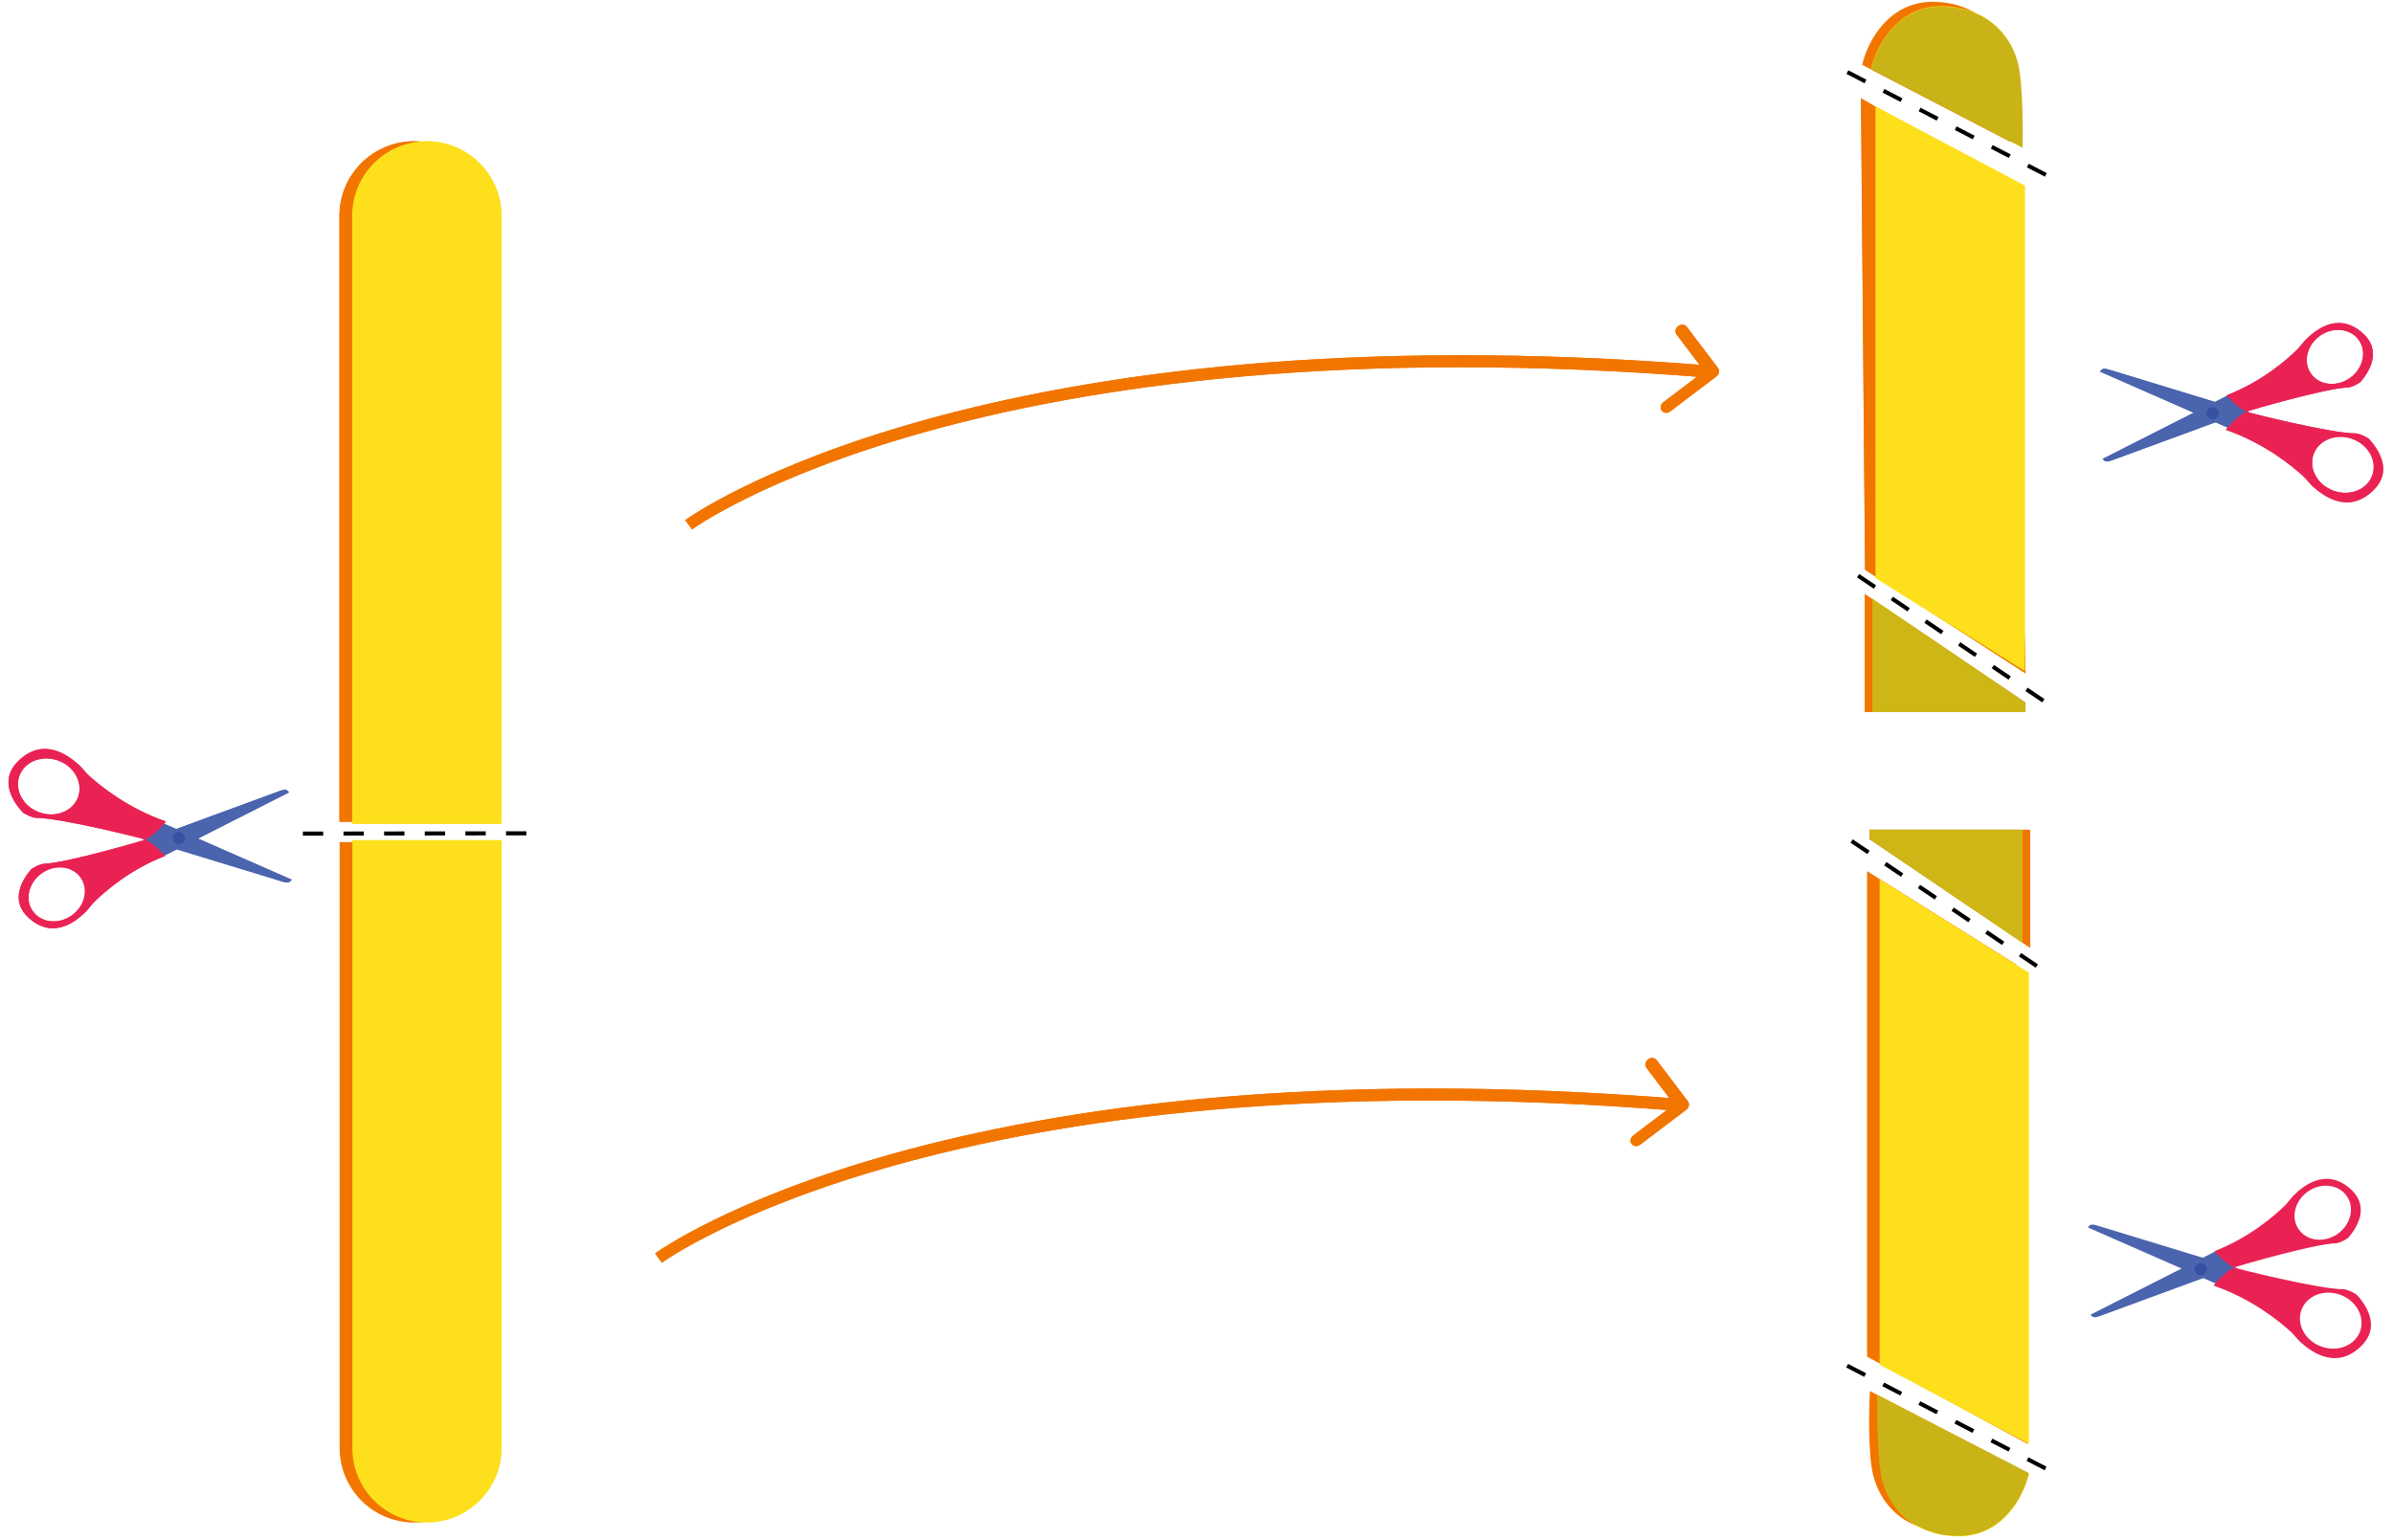 <svg width="589" height="379" viewBox="0 0 589 379" fill="none" xmlns="http://www.w3.org/2000/svg">
<path d="M83.551 53.121C83.551 43.039 91.706 34.779 101.93 34.779C112.032 34.779 120.309 43.039 120.309 53.121V202.279H83.551V53.121Z" fill="#F27500"/>
<path d="M86.682 53.121C86.682 43.039 94.837 34.779 105.061 34.779C115.163 34.779 123.44 43.039 123.44 53.121V202.779H86.682V53.121Z" fill="#FDE01B"/>
<path d="M83.596 356.437C83.596 366.519 91.751 374.779 101.975 374.779C112.077 374.779 120.354 366.519 120.354 356.437V207.279H83.596V356.437Z" fill="#F27500"/>
<path d="M86.727 356.437C86.727 366.519 94.882 374.779 105.106 374.779C115.208 374.779 123.485 366.519 123.485 356.437V206.779H86.727V356.437Z" fill="#FDE01B"/>
<path d="M69.716 217.065C71.507 217.615 71.501 216.635 71.822 216.546L39.333 202.297C36.563 202.777 34.584 203.37 34.584 203.37L35.033 206.488C35.033 206.488 67.924 216.516 69.716 217.065Z" fill="#4A64AE"/>
<path d="M69.034 194.638C70.792 193.989 70.841 194.968 71.166 195.038L39.525 211.082C36.732 210.757 34.723 210.276 34.723 210.276L34.997 207.138C34.997 207.138 67.276 195.287 69.034 194.638Z" fill="#4A64AE"/>
<path d="M8.905 201.327C14.886 201.292 35.436 206.489 35.876 206.665C38.612 205.156 40.831 202.206 40.831 202.206C31.538 199 24.717 193.519 21.801 190.831C21.148 190.226 20.15 188.959 19.497 188.354C17.378 186.449 11.191 181.212 4.845 187C-0.698 192.026 3.511 197.644 5.482 199.847C6.021 200.429 8.104 201.317 8.905 201.327ZM9.68 199.965C5.685 198.52 3.51 194.493 4.772 190.969C6.063 187.449 10.32 185.765 14.314 187.21C18.308 188.654 20.484 192.681 19.221 196.206C17.93 199.725 13.674 201.409 9.68 199.965Z" fill="#EA2254"/>
<path d="M21.104 224.441C21.696 223.85 22.587 222.625 23.179 222.034C25.82 219.408 32.028 214.021 40.637 210.681C40.637 210.681 38.417 207.971 35.828 206.672C35.421 206.853 16.317 212.461 10.701 212.64C9.95 212.678 8.02 213.559 7.541 214.151C5.742 216.295 2.018 221.712 7.399 226.232C13.562 231.44 19.183 226.305 21.104 224.441ZM8.014 224.2C6.029 221.294 7.121 217.122 10.389 214.882C13.684 212.635 17.955 213.197 19.914 216.11C21.899 219.016 20.807 223.189 17.539 225.429C14.244 227.675 9.973 227.113 8.014 224.2Z" fill="#EA2254"/>
<path d="M44.051 207.779C44.879 207.779 45.551 207.107 45.551 206.279C45.551 205.451 44.879 204.779 44.051 204.779C43.222 204.779 42.551 205.451 42.551 206.279C42.551 207.107 43.222 207.779 44.051 207.779Z" fill="#3850A2"/>
<path d="M518.958 90.943C517.167 90.394 517.172 91.374 516.852 91.462L549.341 105.712C552.111 105.231 554.09 104.639 554.09 104.639L553.641 101.52C553.641 101.52 520.75 91.493 518.958 90.943Z" fill="#4A64AE"/>
<path d="M519.64 113.371C517.881 114.019 517.833 113.04 517.508 112.97L549.149 96.926C551.942 97.251 553.951 97.732 553.951 97.732L553.677 100.87C553.677 100.87 521.398 112.722 519.64 113.371Z" fill="#4A64AE"/>
<path d="M579.769 106.681C573.788 106.716 553.238 101.52 552.797 101.343C550.061 102.853 547.843 105.802 547.843 105.802C557.136 109.008 563.957 114.49 566.873 117.177C567.526 117.782 568.524 119.049 569.177 119.654C571.296 121.56 577.482 126.796 583.829 121.008C589.371 115.982 585.163 110.364 583.192 108.161C582.653 107.579 580.57 106.691 579.769 106.681ZM578.994 108.044C582.988 109.488 585.164 113.515 583.901 117.04C582.61 120.559 578.354 122.243 574.36 120.799C570.365 119.354 568.19 115.327 569.453 111.803C570.743 108.283 575 106.599 578.994 108.044Z" fill="#EA2254"/>
<path d="M567.57 83.567C566.978 84.158 566.087 85.383 565.495 85.974C562.854 88.6 556.645 93.987 548.037 97.327C548.037 97.327 550.257 100.037 552.845 101.336C553.253 101.155 572.357 95.548 577.973 95.368C578.724 95.331 580.654 94.45 581.133 93.858C582.931 91.713 586.655 86.297 581.275 81.776C575.112 76.568 569.491 81.704 567.57 83.567ZM580.66 83.808C582.645 86.714 581.553 90.886 578.285 93.126C574.99 95.373 570.719 94.811 568.76 91.898C566.775 88.992 567.867 84.82 571.135 82.58C574.43 80.333 578.701 80.895 580.66 83.808Z" fill="#EA2254"/>
<path d="M544.623 100.229C543.795 100.229 543.123 100.901 543.123 101.729C543.123 102.558 543.795 103.229 544.623 103.229C545.451 103.229 546.123 102.558 546.123 101.729C546.123 100.901 545.451 100.229 544.623 100.229Z" fill="#3850A2"/>
<path d="M498.551 165.779L495.458 45.79L458.051 24.279L459.051 140.279L498.551 165.779Z" fill="#F27500"/>
<path d="M498.371 165.29V45.79L461.613 26.29V142.29L498.371 165.29Z" fill="#FDE01B"/>
<path d="M74.551 205.197L130.309 205.123" stroke="black" stroke-dasharray="5 5"/>
<path d="M422.464 92.67C423.16 92.143 423.341 91.211 422.869 90.588L415.174 80.443C414.702 79.82 413.755 79.743 413.059 80.27C412.363 80.797 412.182 81.729 412.654 82.352L419.495 91.37L409.416 99.006C408.72 99.533 408.539 100.465 409.011 101.088C409.483 101.71 410.43 101.787 411.126 101.26L422.464 92.67ZM169.492 129.18C170.326 130.323 170.325 130.324 170.325 130.324C170.325 130.324 170.325 130.324 170.326 130.323C170.327 130.323 170.329 130.321 170.332 130.319C170.338 130.314 170.348 130.307 170.363 130.296C170.393 130.275 170.441 130.241 170.506 130.195C170.636 130.103 170.837 129.964 171.11 129.781C171.656 129.415 172.489 128.873 173.619 128.185C175.88 126.808 179.327 124.844 184.037 122.527C193.456 117.892 207.926 111.841 228.042 106.242C268.272 95.045 331.11 85.646 421.323 93.015L421.896 90.07C331.358 82.676 268.138 92.096 227.497 103.408C207.178 109.064 192.509 115.19 182.898 119.92C178.093 122.284 174.553 124.299 172.204 125.73C171.03 126.445 170.153 127.015 169.566 127.409C169.272 127.606 169.05 127.759 168.899 127.865C168.824 127.918 168.766 127.959 168.726 127.988C168.706 128.002 168.69 128.014 168.679 128.022C168.674 128.026 168.669 128.029 168.666 128.032C168.664 128.033 168.662 128.034 168.661 128.035C168.66 128.036 168.659 128.037 169.492 129.18Z" fill="#F27500"/>
<path d="M415.044 273.173C415.74 272.646 415.922 271.714 415.449 271.091L407.754 260.946C407.282 260.323 406.335 260.246 405.639 260.773C404.943 261.3 404.762 262.232 405.234 262.855L412.075 271.873L401.996 279.509C401.3 280.036 401.119 280.968 401.591 281.591C402.063 282.213 403.01 282.29 403.706 281.763L415.044 273.173ZM162.072 309.683C162.906 310.826 162.905 310.826 162.905 310.827C162.905 310.827 162.905 310.827 162.906 310.826C162.907 310.826 162.909 310.824 162.912 310.822C162.918 310.817 162.929 310.81 162.944 310.799C162.973 310.777 163.021 310.744 163.086 310.698C163.216 310.606 163.417 310.467 163.69 310.284C164.236 309.918 165.069 309.376 166.2 308.688C168.46 307.311 171.908 305.347 176.617 303.029C186.036 298.395 200.506 292.344 220.622 286.745C260.852 275.548 323.691 266.149 413.903 273.517L414.476 270.573C323.938 263.179 260.718 272.599 220.077 283.911C199.758 289.567 185.089 295.693 175.478 300.423C170.673 302.787 167.133 304.802 164.784 306.232C163.61 306.948 162.734 307.517 162.146 307.912C161.852 308.109 161.63 308.262 161.479 308.368C161.404 308.421 161.346 308.462 161.306 308.491C161.286 308.505 161.27 308.517 161.259 308.525C161.254 308.529 161.249 308.532 161.246 308.535C161.244 308.536 161.242 308.537 161.241 308.538C161.24 308.539 161.239 308.54 162.072 309.683Z" fill="#F27500"/>
<path d="M83.551 53.121C83.551 43.039 91.706 34.779 101.93 34.779C112.032 34.779 120.309 43.039 120.309 53.121V202.279H83.551V53.121Z" fill="#F27500"/>
<path d="M86.682 53.121C86.682 43.039 94.837 34.779 105.061 34.779C115.163 34.779 123.44 43.039 123.44 53.121V202.779H86.682V53.121Z" fill="#FDE01B"/>
<path d="M69.716 217.065C71.507 217.615 71.501 216.635 71.822 216.546L39.333 202.297C36.563 202.777 34.584 203.37 34.584 203.37L35.033 206.488C35.033 206.488 67.924 216.516 69.716 217.065Z" fill="#4A64AE"/>
<path d="M69.034 194.638C70.792 193.989 70.841 194.968 71.166 195.038L39.525 211.082C36.732 210.757 34.723 210.276 34.723 210.276L34.997 207.138C34.997 207.138 67.276 195.287 69.034 194.638Z" fill="#4A64AE"/>
<path d="M8.905 201.327C14.886 201.292 35.436 206.489 35.876 206.665C38.612 205.156 40.831 202.206 40.831 202.206C31.538 199 24.717 193.519 21.801 190.831C21.148 190.226 20.15 188.959 19.497 188.354C17.378 186.449 11.191 181.212 4.845 187C-0.698 192.026 3.511 197.644 5.482 199.847C6.021 200.429 8.104 201.317 8.905 201.327ZM9.68 199.965C5.685 198.52 3.51 194.493 4.772 190.969C6.063 187.449 10.32 185.765 14.314 187.21C18.308 188.654 20.484 192.681 19.221 196.206C17.93 199.725 13.674 201.409 9.68 199.965Z" fill="#EA2254"/>
<path d="M21.104 224.441C21.696 223.85 22.587 222.625 23.179 222.034C25.82 219.408 32.028 214.021 40.637 210.681C40.637 210.681 38.417 207.971 35.828 206.672C35.421 206.853 16.317 212.461 10.701 212.64C9.95 212.678 8.02 213.559 7.541 214.151C5.742 216.295 2.018 221.712 7.399 226.232C13.562 231.44 19.183 226.305 21.104 224.441ZM8.014 224.2C6.029 221.294 7.121 217.122 10.389 214.882C13.684 212.635 17.955 213.197 19.914 216.11C21.899 219.016 20.807 223.189 17.539 225.429C14.244 227.675 9.973 227.113 8.014 224.2Z" fill="#EA2254"/>
<path d="M44.051 207.779C44.879 207.779 45.551 207.107 45.551 206.279C45.551 205.451 44.879 204.779 44.051 204.779C43.222 204.779 42.551 205.451 42.551 206.279C42.551 207.107 43.222 207.779 44.051 207.779Z" fill="#3850A2"/>
<path d="M518.958 90.943C517.167 90.394 517.172 91.374 516.852 91.462L549.341 105.712C552.111 105.231 554.09 104.639 554.09 104.639L553.641 101.52C553.641 101.52 520.75 91.493 518.958 90.943Z" fill="#4A64AE"/>
<path d="M519.64 113.371C517.881 114.019 517.833 113.04 517.508 112.97L549.149 96.926C551.942 97.251 553.951 97.732 553.951 97.732L553.677 100.87C553.677 100.87 521.398 112.722 519.64 113.371Z" fill="#4A64AE"/>
<path d="M579.769 106.681C573.788 106.716 553.238 101.52 552.797 101.343C550.061 102.853 547.843 105.802 547.843 105.802C557.136 109.008 563.957 114.49 566.873 117.177C567.526 117.782 568.524 119.049 569.177 119.654C571.296 121.56 577.482 126.796 583.829 121.008C589.371 115.982 585.163 110.364 583.192 108.161C582.653 107.579 580.57 106.691 579.769 106.681ZM578.994 108.044C582.988 109.488 585.164 113.515 583.901 117.04C582.61 120.559 578.354 122.243 574.36 120.799C570.365 119.354 568.19 115.327 569.453 111.803C570.743 108.283 575 106.599 578.994 108.044Z" fill="#EA2254"/>
<path d="M567.57 83.567C566.978 84.158 566.087 85.383 565.495 85.974C562.854 88.6 556.645 93.987 548.037 97.327C548.037 97.327 550.257 100.037 552.845 101.336C553.253 101.155 572.357 95.548 577.973 95.368C578.724 95.331 580.654 94.45 581.133 93.858C582.931 91.713 586.655 86.297 581.275 81.776C575.112 76.568 569.491 81.704 567.57 83.567ZM580.66 83.808C582.645 86.714 581.553 90.886 578.285 93.126C574.99 95.373 570.719 94.811 568.76 91.898C566.775 88.992 567.867 84.82 571.135 82.58C574.43 80.333 578.701 80.895 580.66 83.808Z" fill="#EA2254"/>
<path d="M544.623 100.229C543.795 100.229 543.123 100.901 543.123 101.729C543.123 102.558 543.795 103.229 544.623 103.229C545.451 103.229 546.123 102.558 546.123 101.729C546.123 100.901 545.451 100.229 544.623 100.229Z" fill="#3850A2"/>
<path d="M515.958 301.607C514.167 301.058 514.172 302.038 513.852 302.127L546.341 316.376C549.111 315.896 551.09 315.303 551.09 315.303L550.641 312.185C550.641 312.185 517.75 302.157 515.958 301.607Z" fill="#4A64AE"/>
<path d="M516.64 324.035C514.881 324.684 514.833 323.705 514.508 323.634L546.149 307.591C548.942 307.915 550.951 308.396 550.951 308.396L550.677 311.535C550.677 311.535 518.398 323.386 516.64 324.035Z" fill="#4A64AE"/>
<path d="M576.769 317.345C570.788 317.38 550.238 312.184 549.797 312.008C547.061 313.517 544.843 316.466 544.843 316.466C554.136 319.673 560.957 325.154 563.873 327.841C564.526 328.446 565.524 329.714 566.177 330.318C568.296 332.224 574.482 337.461 580.829 331.673C586.371 326.647 582.163 321.029 580.192 318.825C579.653 318.243 577.57 317.355 576.769 317.345ZM575.994 318.708C579.988 320.152 582.164 324.179 580.901 327.704C579.61 331.223 575.354 332.907 571.36 331.463C567.365 330.019 565.19 325.992 566.453 322.467C567.743 318.948 572 317.264 575.994 318.708Z" fill="#EA2254"/>
<path d="M564.57 294.232C563.978 294.823 563.087 296.048 562.495 296.639C559.854 299.265 553.645 304.652 545.037 307.991C545.037 307.991 547.257 310.701 549.845 312C550.253 311.819 569.357 306.212 574.973 306.032C575.724 305.995 577.654 305.114 578.133 304.522C579.931 302.378 583.655 296.961 578.275 292.44C572.112 287.233 566.491 292.368 564.57 294.232ZM577.66 294.472C579.645 297.379 578.553 301.551 575.285 303.791C571.99 306.037 567.719 305.475 565.76 302.563C563.775 299.656 564.867 295.484 568.135 293.244C571.43 290.998 575.701 291.56 577.66 294.472Z" fill="#EA2254"/>
<path d="M541.623 310.894C540.795 310.894 540.123 311.565 540.123 312.394C540.123 313.222 540.795 313.894 541.623 313.894C542.451 313.894 543.123 313.222 543.123 312.394C543.123 311.565 542.451 310.894 541.623 310.894Z" fill="#3850A2"/>
<path d="M459.551 214.443V333.943L499.051 355.443L496.309 237.443L459.551 214.443Z" fill="#F27500"/>
<path d="M462.639 216.443V335.943L499.397 355.443V239.443L462.639 216.443Z" fill="#FDE01B"/>
<path d="M498.562 165.673L495.469 45.684L458.062 24.173L459.062 140.173L498.562 165.673Z" fill="#F27500"/>
<path d="M498.383 165.184V45.684L461.625 26.184V142.184L498.383 165.184Z" fill="#FDE01B"/>
<path d="M498.535 175.281V172.956L458.97 146.173V175.281H498.535Z" fill="#F27500"/>
<path d="M498.539 175.279L498.539 172.947L460.871 147.381V175.279H498.539Z" fill="#FDE01B"/>
<path d="M498.58 175.289V172.917L460.859 147.395V175.289H498.58Z" fill="black" fill-opacity="0.1"/>
<path d="M498.58 175.289V172.917L460.859 147.395V175.289H498.58Z" fill="black" fill-opacity="0.1"/>
<path d="M502.936 172.487L456.724 141.287" stroke="black" stroke-dasharray="5 5"/>
<path d="M460.15 204.228V206.553L499.715 233.336V204.228H460.15Z" fill="#F27500"/>
<path d="M460.147 204.229L460.146 206.561L497.814 232.127V204.229H460.147Z" fill="#FDE01B"/>
<path d="M460.105 204.219V206.592L497.827 232.113V204.219H460.105Z" fill="black" fill-opacity="0.1"/>
<path d="M460.105 204.219V206.592L497.827 232.113V204.219H460.105Z" fill="black" fill-opacity="0.1"/>
<path d="M455.75 207.022L501.962 238.222" stroke="black" stroke-dasharray="5 5"/>
<path d="M422.464 92.67C423.16 92.143 423.341 91.211 422.869 90.588L415.174 80.443C414.702 79.82 413.755 79.743 413.059 80.27C412.363 80.797 412.182 81.729 412.654 82.352L419.495 91.37L409.416 99.006C408.72 99.533 408.539 100.465 409.011 101.088C409.483 101.71 410.43 101.787 411.126 101.26L422.464 92.67ZM169.492 129.18C170.326 130.323 170.325 130.324 170.325 130.324C170.325 130.324 170.325 130.324 170.326 130.323C170.327 130.323 170.329 130.321 170.332 130.319C170.338 130.314 170.348 130.307 170.363 130.296C170.393 130.275 170.441 130.241 170.506 130.195C170.636 130.103 170.837 129.964 171.11 129.781C171.656 129.415 172.489 128.873 173.619 128.185C175.88 126.808 179.327 124.844 184.037 122.527C193.456 117.892 207.926 111.841 228.042 106.242C268.272 95.045 331.11 85.646 421.323 93.015L421.896 90.07C331.358 82.676 268.138 92.096 227.497 103.408C207.178 109.064 192.509 115.19 182.898 119.92C178.093 122.284 174.553 124.299 172.204 125.73C171.03 126.445 170.153 127.015 169.566 127.409C169.272 127.606 169.05 127.759 168.899 127.865C168.824 127.918 168.766 127.959 168.726 127.988C168.706 128.002 168.69 128.014 168.679 128.022C168.674 128.026 168.669 128.029 168.666 128.032C168.664 128.033 168.662 128.034 168.661 128.035C168.66 128.036 168.659 128.037 169.492 129.18Z" fill="#F27500"/>
<path d="M415.044 273.173C415.74 272.646 415.922 271.714 415.449 271.091L407.754 260.946C407.282 260.323 406.335 260.246 405.639 260.773C404.943 261.3 404.762 262.232 405.234 262.855L412.075 271.873L401.996 279.509C401.3 280.036 401.119 280.968 401.591 281.591C402.063 282.213 403.01 282.29 403.706 281.763L415.044 273.173ZM162.072 309.683C162.906 310.826 162.905 310.826 162.905 310.827C162.905 310.827 162.905 310.827 162.906 310.826C162.907 310.826 162.909 310.824 162.912 310.822C162.918 310.817 162.929 310.81 162.944 310.799C162.973 310.777 163.021 310.744 163.086 310.698C163.216 310.606 163.417 310.467 163.69 310.284C164.236 309.918 165.069 309.376 166.2 308.688C168.46 307.311 171.908 305.347 176.617 303.029C186.036 298.395 200.506 292.344 220.622 286.745C260.852 275.548 323.691 266.149 413.903 273.517L414.476 270.573C323.938 263.179 260.718 272.599 220.077 283.911C199.758 289.567 185.089 295.693 175.478 300.423C170.673 302.787 167.133 304.802 164.784 306.232C163.61 306.948 162.734 307.517 162.146 307.912C161.852 308.109 161.63 308.262 161.479 308.368C161.404 308.421 161.346 308.462 161.306 308.491C161.286 308.505 161.27 308.517 161.259 308.525C161.254 308.529 161.249 308.532 161.246 308.535C161.244 308.536 161.242 308.537 161.241 308.538C161.24 308.539 161.239 308.54 162.072 309.683Z" fill="#F27500"/>
<path d="M454.643 336.174L504.154 361.819" stroke="black" stroke-dasharray="5 5"/>
<path d="M478.748 376.915C490.348 377.315 495.581 366.749 496.748 361.415L460.248 342.415C460.248 342.415 459.576 354.234 460.714 361.415C461.852 368.596 467.148 376.515 478.748 376.915Z" fill="#F27500"/>
<path d="M481.436 378.181C493.035 378.581 498.269 368.014 499.436 362.681L462.085 343.341C462.085 343.341 461.797 355.5 462.936 362.681C464.074 369.862 469.836 377.781 481.436 378.181Z" fill="#FDE01B"/>
<path d="M481.396 378.071C492.996 378.471 498.23 367.905 499.396 362.571L462.096 343.364C462.096 343.364 461.758 355.39 462.896 362.571C464.034 369.752 469.796 377.671 481.396 378.071Z" fill="black" fill-opacity="0.2"/>
<path d="M503.551 43.047L454.04 17.402" stroke="black" stroke-dasharray="5 5"/>
<path d="M476.355 0.452C464.755 0.052 459.522 10.619 458.355 15.952L494.855 34.952C494.855 34.952 495.528 23.133 494.39 15.952C493.251 8.771 487.955 0.852 476.355 0.452Z" fill="#F27500"/>
<path d="M478.486 1.534C466.886 1.134 461.653 11.701 460.486 17.034L497.837 36.373C497.837 36.373 498.125 24.215 496.986 17.034C495.848 9.853 490.086 1.934 478.486 1.534Z" fill="#FDE01B"/>
<path d="M478.526 1.644C466.926 1.244 461.692 11.81 460.526 17.144L497.826 36.351C497.826 36.351 498.164 24.325 497.026 17.144C495.887 9.963 490.126 2.044 478.526 1.644Z" fill="black" fill-opacity="0.2"/>
</svg>
